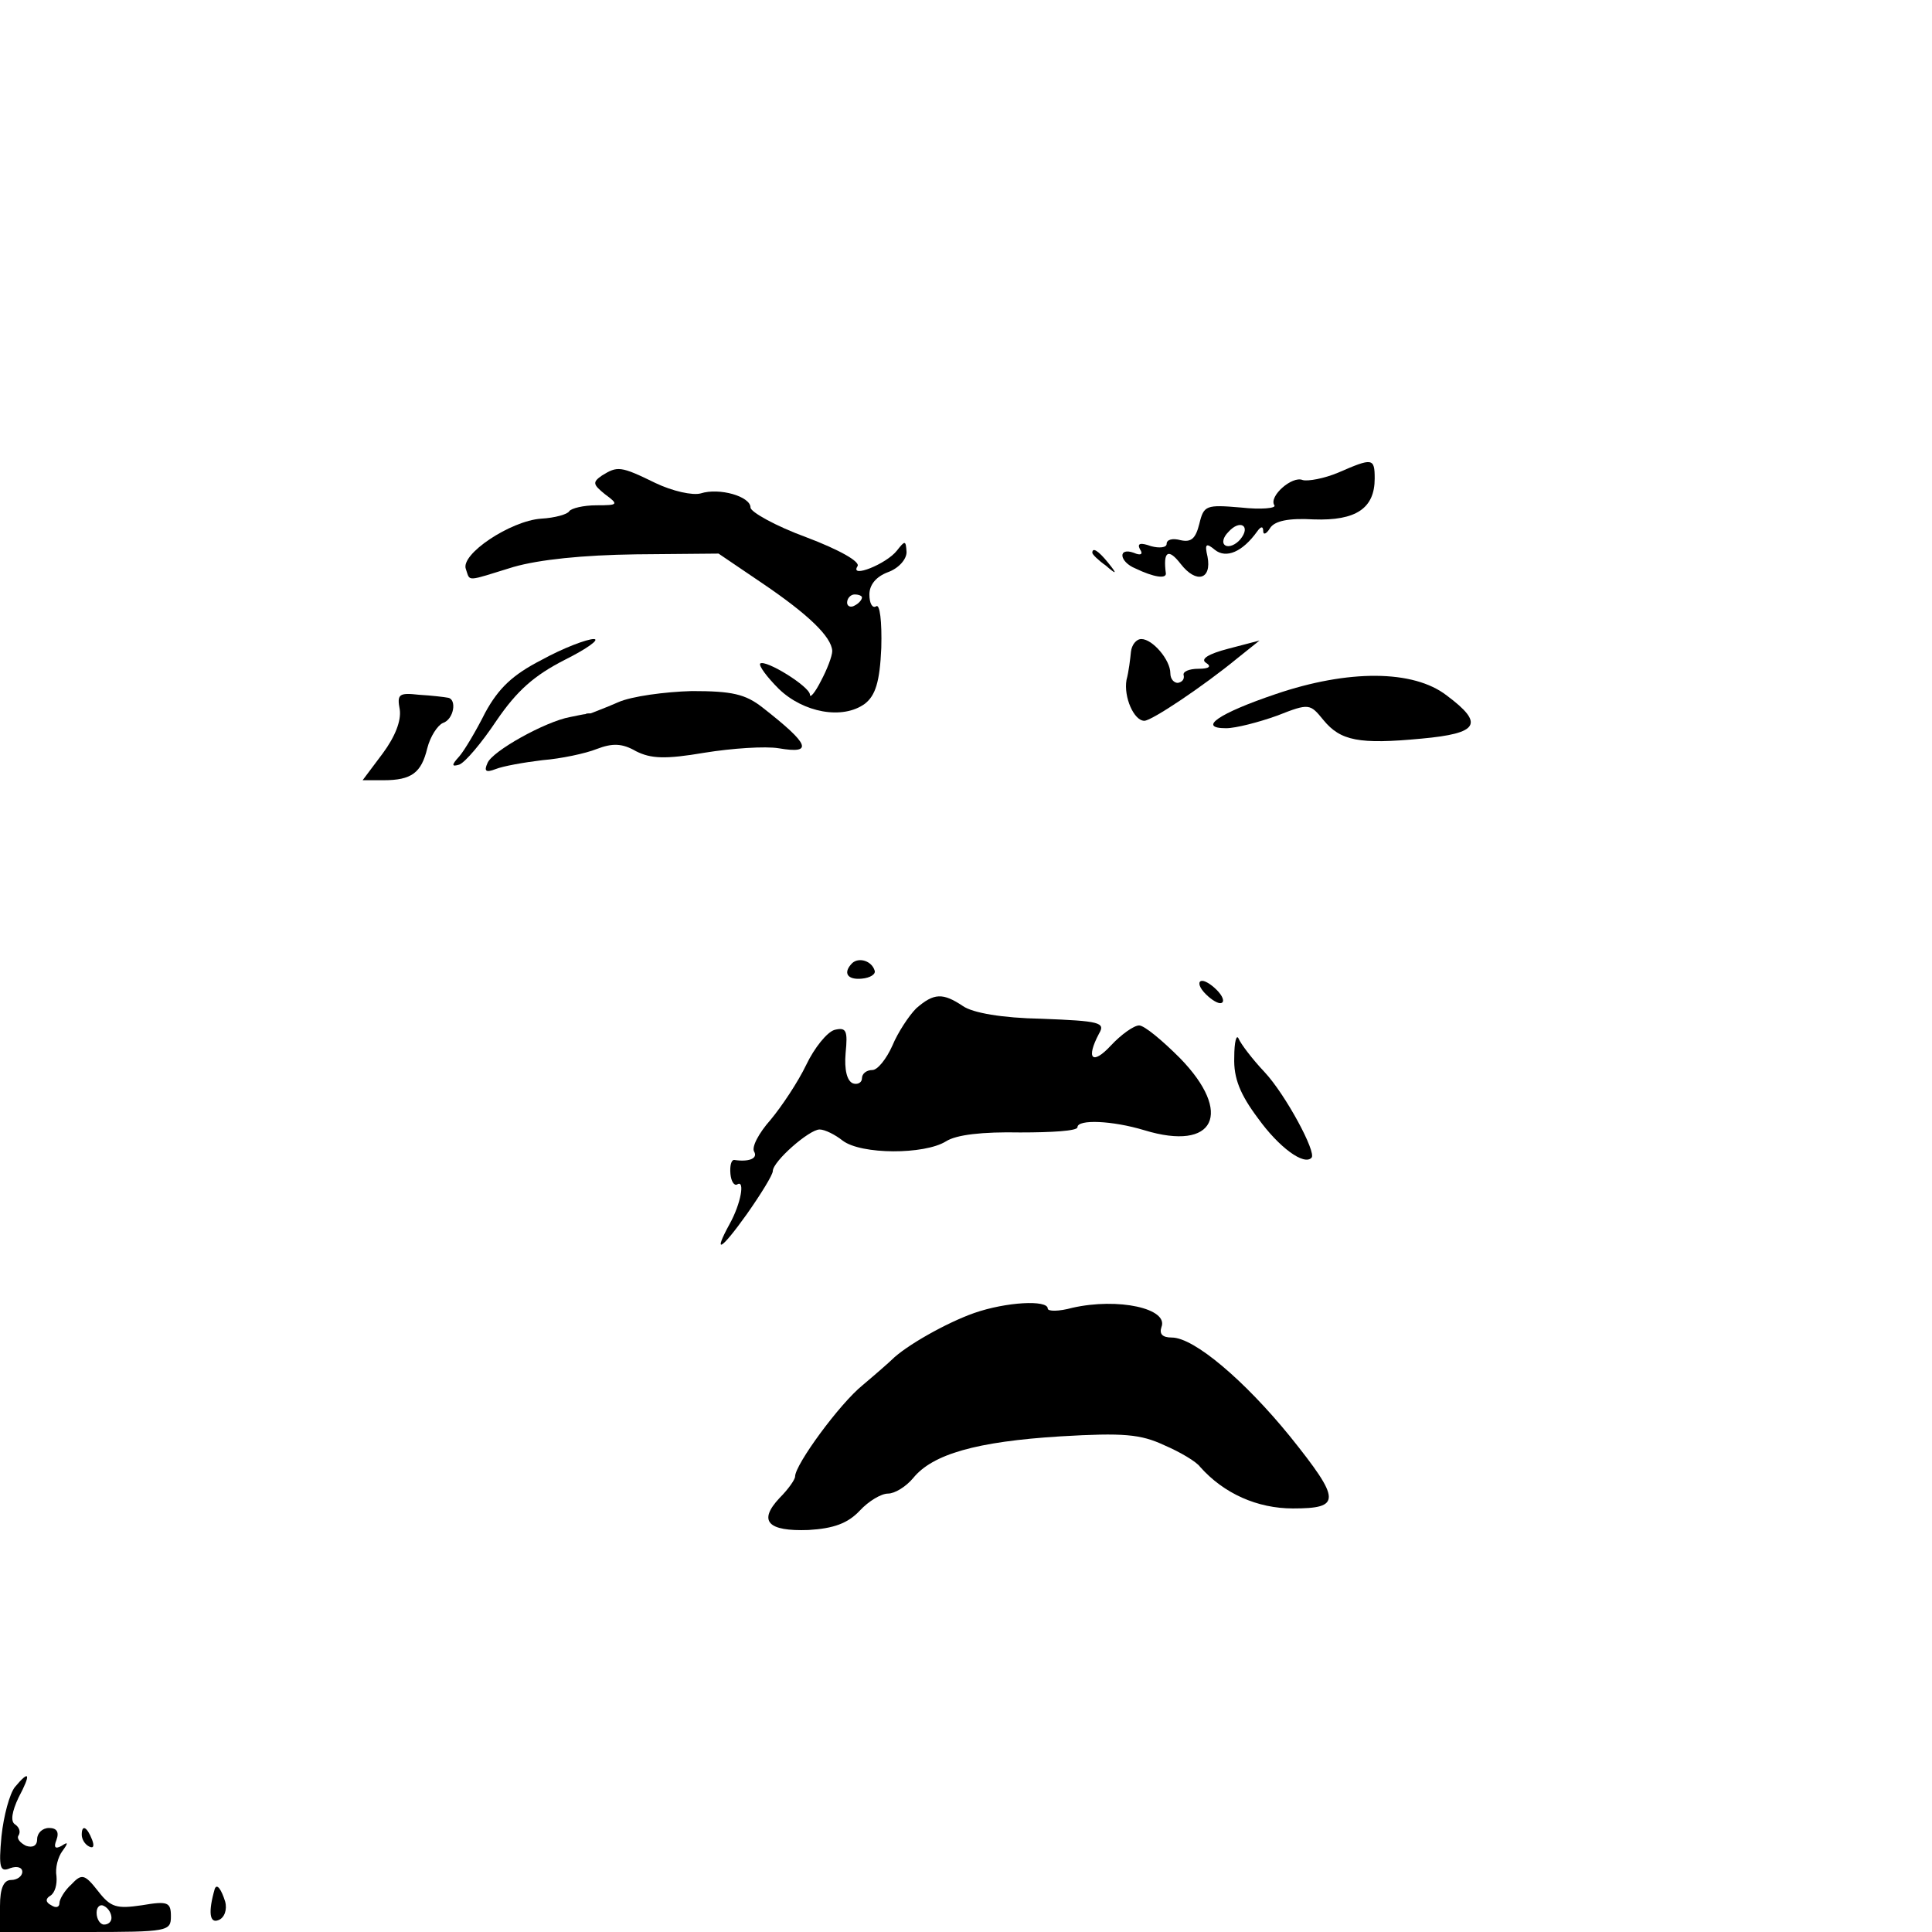 <?xml version="1.0" standalone="no"?>
<!DOCTYPE svg PUBLIC "-//W3C//DTD SVG 20010904//EN"
 "http://www.w3.org/TR/2001/REC-SVG-20010904/DTD/svg10.dtd">
<svg version="1.0" xmlns="http://www.w3.org/2000/svg"
 width="260pt" height="260pt" viewBox="0 0 260 260"
 preserveAspectRatio="xMidYMid meet">
<g transform="translate(0,260) scale(0.1,-0.1)"
fill="#000000" stroke="none">
<path d="M1801 1964 c-19 -8 -41 -12 -48 -10 -14 6 -46 -22 -38 -34 3 -4 -18
-6 -45 -3 -47 4 -50 3 -56 -22 -5 -20 -11 -25 -25 -22 -11 3 -19 1 -19 -5 0
-5 -10 -6 -21 -3 -14 5 -19 4 -15 -4 5 -7 1 -9 -8 -5 -22 8 -20 -12 2 -21 25
-12 41 -14 41 -7 -4 30 3 35 20 13 21 -27 42 -21 36 10 -4 17 -2 19 10 9 15
-12 37 -3 57 25 5 7 8 7 8 0 0 -5 4 -4 9 4 6 10 25 14 59 12 57 -2 82 15 82
55 0 28 -3 28 -49 8z m-132 -90 c-6 -7 -15 -11 -20 -8 -5 3 -3 11 4 18 16 18
31 8 16 -10z"/>
<path d="M810 1960 c-13 -9 -12 -12 4 -25 19 -14 18 -15 -11 -15 -18 0 -34 -4
-37 -8 -2 -4 -19 -9 -38 -10 -41 -3 -109 -48 -101 -68 6 -17 -1 -17 64 3 35
10 93 16 165 17 l111 1 59 -40 c62 -42 93 -72 94 -91 0 -7 -7 -25 -15 -40 -8
-16 -15 -24 -15 -19 0 11 -60 48 -67 42 -2 -3 9 -18 25 -34 33 -32 86 -42 116
-20 14 11 20 29 22 75 1 36 -2 60 -7 56 -5 -3 -9 4 -9 16 0 13 9 24 25 30 14
5 25 17 25 27 -1 16 -2 16 -13 2 -14 -18 -64 -38 -53 -21 4 6 -24 22 -69 39
-41 15 -75 34 -75 40 0 15 -42 27 -67 19 -11 -3 -38 3 -61 14 -47 23 -51 23
-72 10z m350 -164 c0 -3 -4 -8 -10 -11 -5 -3 -10 -1 -10 4 0 6 5 11 10 11 6 0
10 -2 10 -4z"/>
<path d="M1470 1856 c0 -2 8 -10 18 -17 15 -13 16 -12 3 4 -13 16 -21 21 -21
13z"/>
<path d="M729 1712 c-39 -20 -58 -38 -76 -71 -12 -24 -28 -51 -35 -59 -11 -12
-10 -14 0 -11 8 3 30 29 50 59 28 41 51 61 92 82 30 15 48 28 39 28 -9 0 -41
-12 -70 -28z"/>
<path d="M1522 1723 c-1 -10 -3 -27 -6 -38 -4 -23 10 -55 24 -55 10 0 80 47
125 84 l30 24 -42 -11 c-27 -7 -38 -14 -30 -19 8 -5 4 -8 -10 -8 -13 0 -22 -4
-20 -9 1 -5 -2 -9 -8 -10 -5 0 -10 5 -10 13 0 18 -24 46 -39 46 -7 0 -13 -8
-14 -17z"/>
<path d="M1717 1666 c-77 -26 -106 -46 -67 -46 13 0 44 8 69 17 43 17 44 16
62 -6 23 -28 48 -33 132 -25 77 7 85 20 34 58 -45 35 -133 35 -230 2z"/>
<path d="M538 1645 c2 -15 -6 -36 -23 -59 l-27 -36 28 0 c38 0 51 10 59 43 4
16 14 31 21 34 15 5 19 32 7 34 -5 1 -22 3 -39 4 -27 3 -30 1 -26 -20z"/>
<path d="M832 1655 c-18 -8 -35 -14 -37 -15 -3 0 -6 0 -7 -1 -2 0 -11 -2 -21
-4 -33 -6 -105 -46 -111 -62 -5 -11 -2 -13 11 -8 10 4 38 9 63 12 25 2 58 9
73 15 21 8 34 8 53 -3 20 -10 39 -11 92 -2 37 6 82 9 100 6 47 -8 42 5 -22 55
-23 18 -41 22 -95 22 -36 -1 -81 -7 -99 -15z"/>
<path d="M1147 1304 c-13 -13 -7 -23 13 -21 11 1 19 6 17 11 -4 13 -21 18 -30
10z"/>
<path d="M1620 1265 c7 -8 17 -15 22 -15 6 0 5 7 -2 15 -7 8 -17 15 -22 15 -6
0 -5 -7 2 -15z"/>
<path d="M1233 1243 c-10 -10 -25 -33 -32 -50 -8 -18 -20 -33 -27 -33 -8 0
-14 -5 -14 -11 0 -6 -6 -9 -12 -7 -8 3 -12 18 -10 41 3 30 1 35 -15 31 -10 -3
-27 -24 -38 -47 -11 -23 -33 -56 -48 -74 -16 -18 -26 -37 -22 -43 5 -9 -7 -14
-27 -11 -4 0 -6 -8 -5 -19 1 -10 5 -16 9 -14 11 7 5 -26 -10 -53 -23 -42 -12
-36 23 13 19 27 35 53 35 58 0 13 49 56 63 56 7 0 21 -7 31 -15 25 -19 110
-19 139 -1 14 9 49 13 100 12 42 0 77 2 77 7 0 11 47 9 90 -4 95 -29 120 23
48 97 -24 24 -48 44 -55 44 -7 0 -24 -12 -38 -27 -25 -27 -34 -18 -16 16 9 15
1 17 -77 20 -54 1 -93 8 -106 17 -27 18 -39 18 -63 -3z"/>
<path d="M1661 1177 c-1 -28 8 -50 32 -82 28 -39 62 -64 72 -53 7 7 -35 85
-63 115 -17 18 -32 38 -35 45 -3 7 -6 -4 -6 -25z"/>
<path d="M1311 833 c-37 -13 -92 -44 -111 -63 -3 -3 -20 -18 -39 -34 -31 -25
-91 -107 -91 -123 0 -4 -9 -17 -21 -29 -29 -31 -16 -45 39 -43 34 2 53 9 69
26 12 13 29 23 38 23 9 0 24 9 34 21 26 32 85 49 198 56 85 5 108 3 140 -12
21 -9 43 -22 48 -29 32 -36 77 -56 125 -56 65 0 65 11 -4 97 -61 75 -129 133
-159 133 -13 0 -17 5 -14 14 10 25 -58 40 -120 26 -18 -5 -33 -5 -33 -1 0 12
-56 9 -99 -6z"/>
<path d="M20 195 c-7 -9 -15 -38 -18 -66 -4 -43 -2 -49 12 -43 9 3 16 1 16 -5
0 -6 -7 -11 -15 -11 -10 0 -15 -11 -15 -35 l0 -35 115 0 c111 0 115 1 115 21
0 19 -4 21 -39 15 -34 -5 -42 -3 -59 19 -18 23 -22 24 -36 9 -9 -8 -16 -20
-16 -25 0 -6 -5 -7 -11 -3 -8 4 -8 9 -1 13 6 4 9 15 8 26 -2 11 2 26 8 34 8
11 8 13 -1 7 -9 -5 -11 -2 -7 8 4 11 0 16 -10 16 -9 0 -16 -7 -16 -15 0 -9 -6
-12 -15 -9 -8 4 -13 10 -10 14 3 5 1 11 -5 15 -6 4 -4 17 5 36 17 32 15 38 -5
14z m130 -176 c0 -5 -4 -9 -10 -9 -5 0 -10 7 -10 16 0 8 5 12 10 9 6 -3 10
-10 10 -16z"/>
<path d="M110 131 c0 -6 4 -13 10 -16 6 -3 7 1 4 9 -7 18 -14 21 -14 7z"/>
<path d="M289 58 c-9 -31 -7 -47 5 -42 8 3 12 14 9 25 -5 16 -11 25 -14 17z"/>
</g>
</svg>
